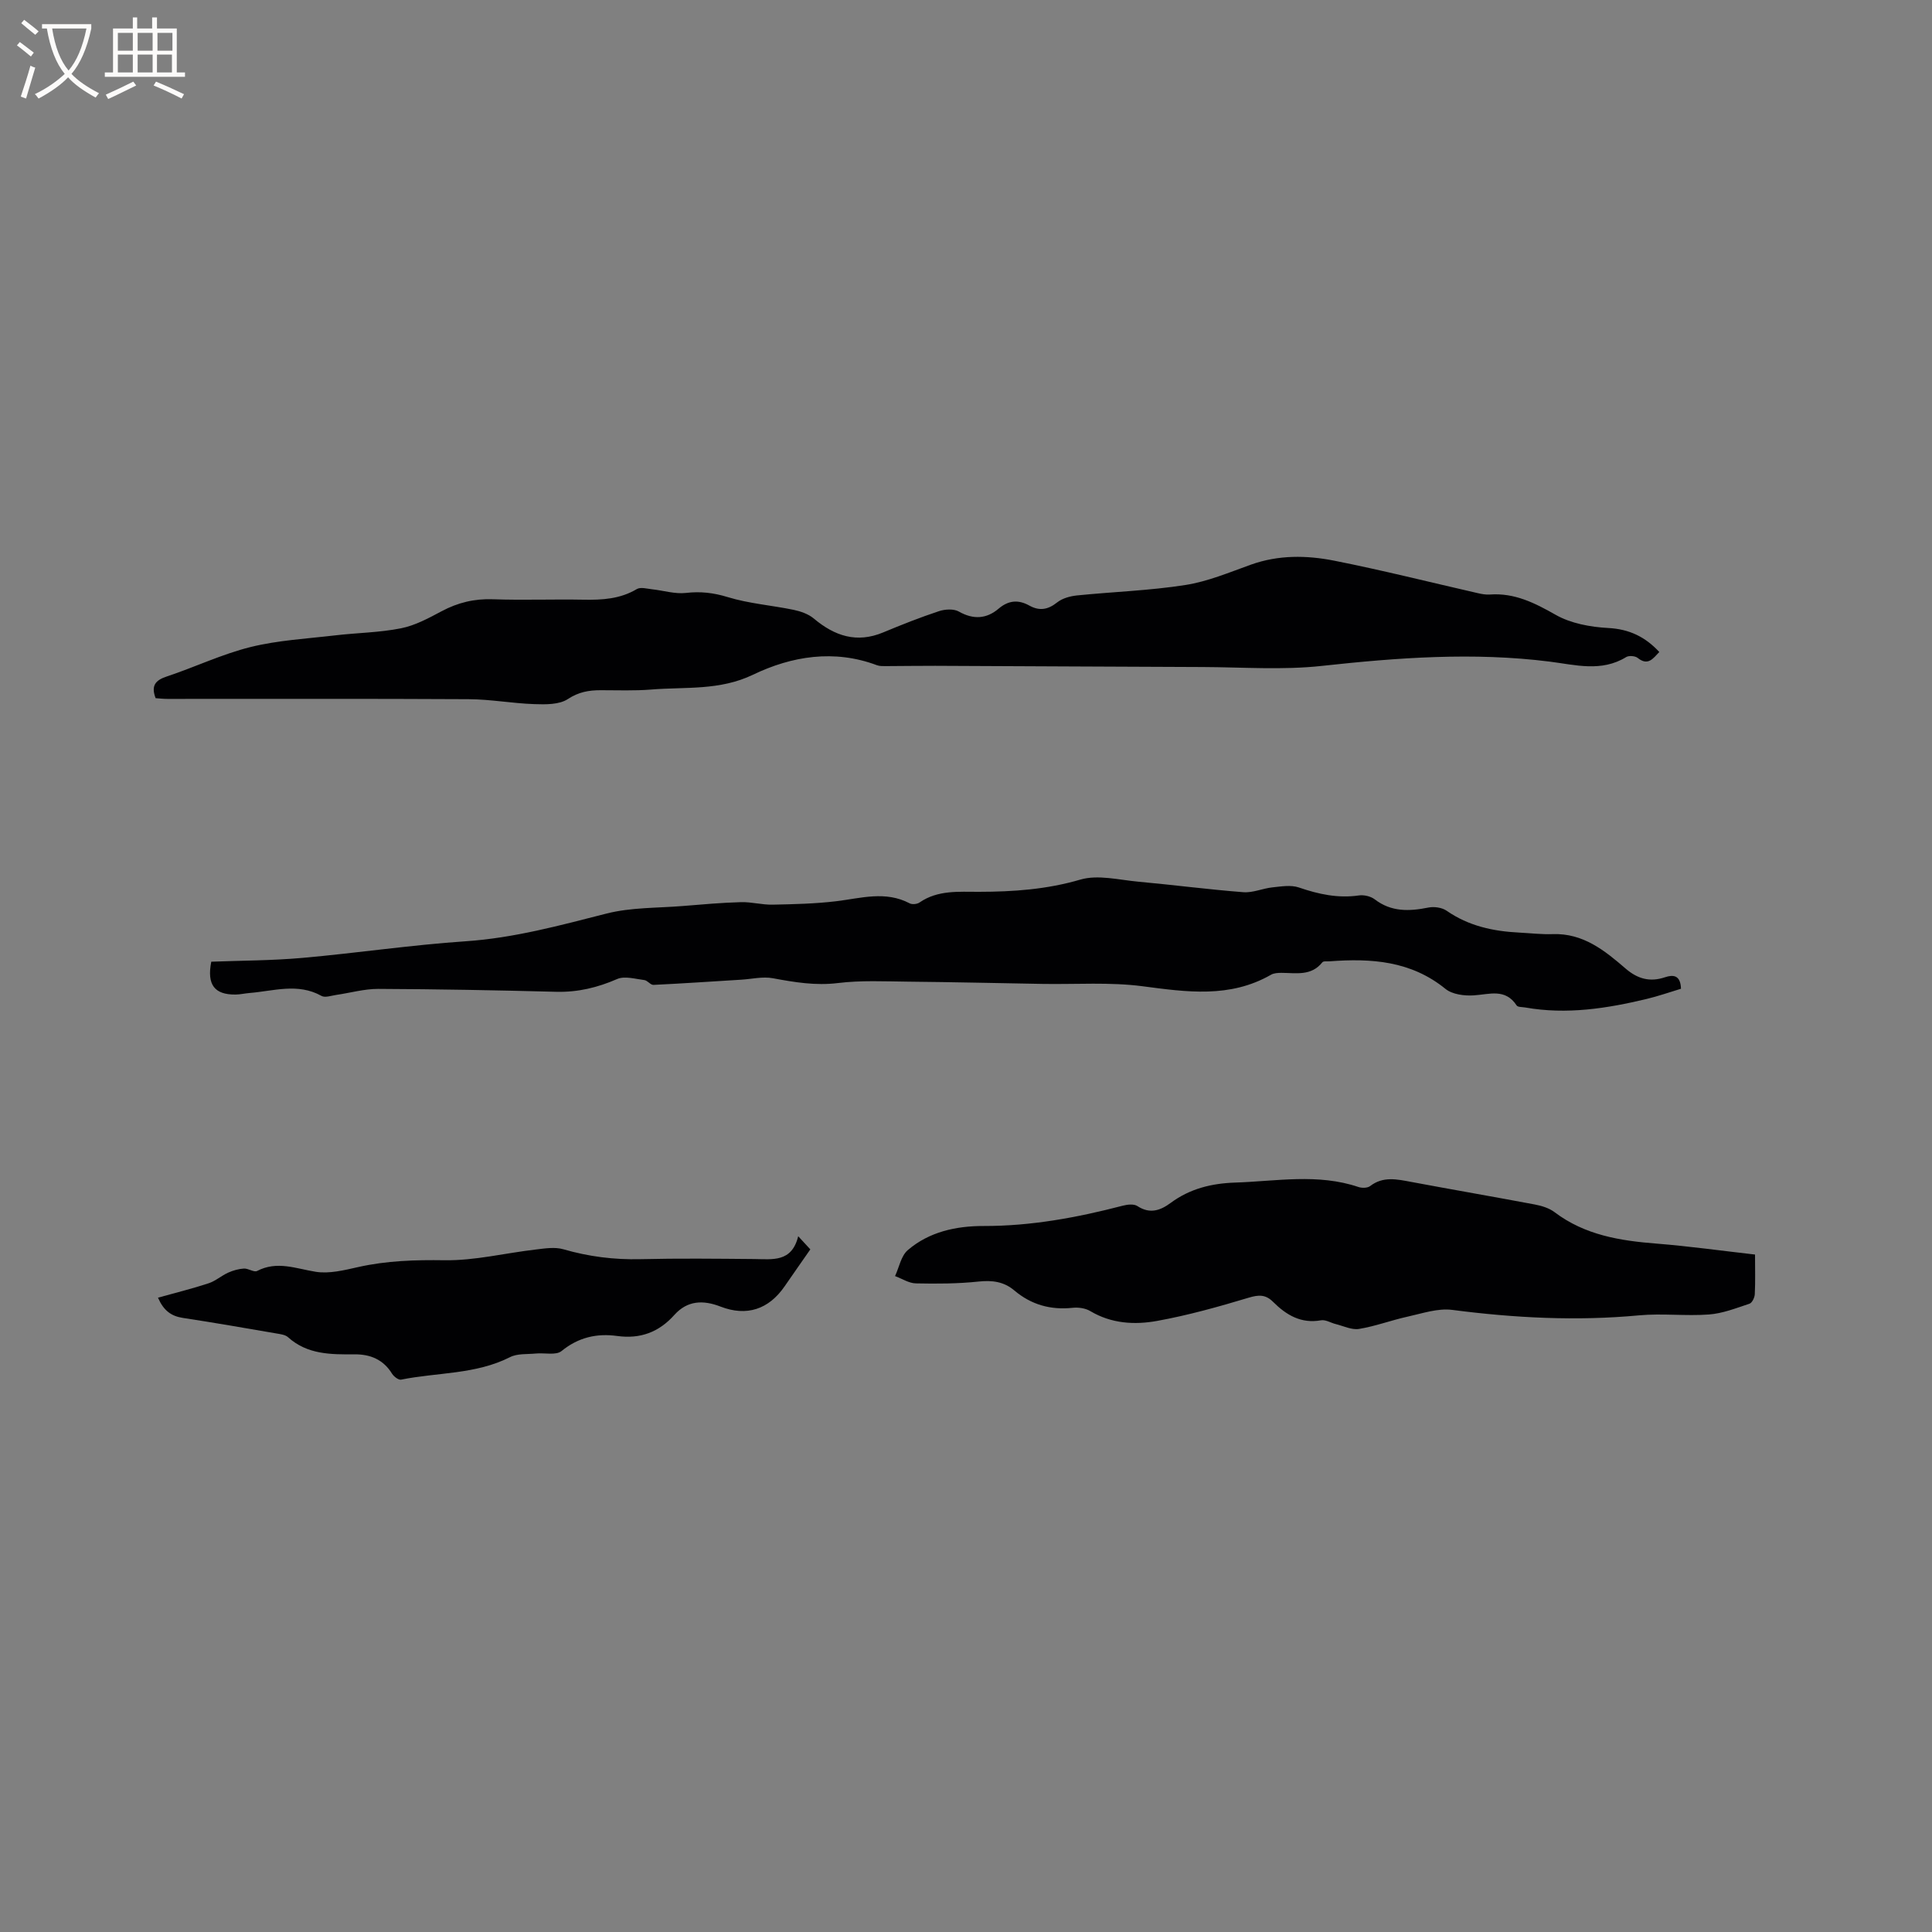 <svg enable-background="new 0 0 400 400" viewBox="0 0 400 400" xmlns="http://www.w3.org/2000/svg"><rect x="0" y="0" width="400" height="400" fill="#808080" stroke="none"/><g fill="#010103"><path d="m32.22 144.55c-.96-2.52-.13-3.69 2.3-4.49 5.82-1.93 11.43-4.63 17.36-6.1 5.71-1.41 11.69-1.73 17.57-2.42 4.52-.53 9.13-.57 13.58-1.46 2.92-.58 5.72-2.1 8.4-3.53 3.36-1.79 6.78-2.62 10.63-2.48 6.25.22 12.51-.03 18.76.09 3.87.07 7.57-.14 11.03-2.2.78-.46 2.12-.07 3.19.05 2.33.25 4.71 1.01 6.98.75 3.02-.35 5.69-.04 8.64.86 4.4 1.35 9.11 1.7 13.65 2.64 1.47.31 3.06.86 4.18 1.8 4.32 3.63 8.9 5.16 14.38 2.87 3.79-1.58 7.62-3.1 11.52-4.39 1.26-.42 3.07-.53 4.14.08 3.01 1.71 5.74 1.51 8.23-.61 2.09-1.77 4.13-1.87 6.36-.63 2.12 1.17 3.87.84 5.77-.67 1.07-.85 2.67-1.28 4.07-1.43 7.48-.76 15.04-1 22.45-2.16 4.64-.72 9.12-2.62 13.59-4.22 5.69-2.03 11.51-1.95 17.22-.82 9.96 1.97 19.82 4.46 29.72 6.72.82.19 1.69.35 2.52.29 5.11-.37 9.27 1.73 13.62 4.2 3.15 1.79 7.19 2.53 10.89 2.73 4.38.23 7.68 1.85 10.57 4.97-1.3 1.35-2.33 2.94-4.47 1.23-.53-.43-1.82-.53-2.39-.18-5.14 3.16-10.56 1.6-15.84.94-15.79-1.99-31.45-.83-47.19.89-8.15.89-16.47.26-24.71.23-18.43-.06-36.87-.18-55.3-.25-3.39-.01-6.78.05-10.18.06-.63 0-1.31.03-1.89-.18-8.85-3.33-17.65-1.89-25.64 1.95-6.96 3.35-14.02 2.5-21.09 3.08-3.48.28-6.99.14-10.49.14-2.43 0-4.54.36-6.78 1.83-1.79 1.18-4.61 1.13-6.95 1.05-4.54-.15-9.06-1-13.59-1.02-20.78-.12-41.56-.05-62.35-.06-.82 0-1.65-.09-2.46-.15z"/><path d="m43.74 199.11c6.24-.24 12.59-.23 18.88-.79 11.28-1 22.5-2.68 33.79-3.44 10.03-.68 19.54-3.29 29.17-5.74 5.06-1.29 10.5-1.13 15.78-1.56 4.01-.33 8.03-.69 12.05-.8 2.18-.06 4.38.57 6.57.52 4.39-.09 8.8-.19 13.15-.71 5.12-.62 10.18-2.21 15.21.44.52.27 1.54.17 2.04-.18 3.78-2.61 8.11-2.2 12.29-2.21 7.12-.01 14.05-.49 21.01-2.53 3.63-1.06 7.96.06 11.95.43 7.28.66 14.53 1.62 21.81 2.18 1.96.15 3.98-.79 6-1 1.82-.19 3.83-.54 5.47.02 4.08 1.4 8.11 2.28 12.44 1.65 1.04-.15 2.43.17 3.26.8 3.45 2.65 7.16 2.5 11.12 1.71 1.19-.24 2.82-.01 3.78.66 4.54 3.15 9.62 4.25 14.99 4.52 2.33.12 4.66.4 6.98.32 6.28-.22 10.74 3.38 15.07 7.12 2.49 2.15 5.04 2.86 8.17 1.81 1.69-.57 3.22-.47 3.31 2.38-2.29.69-4.65 1.52-7.06 2.1-8.28 1.99-16.63 3.29-25.17 1.78-.62-.11-1.56-.05-1.8-.43-2.35-3.57-5.61-2.29-8.86-2.08-1.95.13-4.45-.19-5.87-1.34-7.14-5.81-15.37-6.36-23.96-5.71-.52.04-1.3-.09-1.53.2-2.29 2.9-5.45 2.2-8.46 2.19-.73 0-1.57.04-2.17.39-8.53 4.89-17.45 3.58-26.61 2.38-6.76-.88-13.71-.37-20.57-.48-9.31-.16-18.62-.38-27.94-.47-4.85-.05-9.76-.3-14.55.29-4.66.57-9.01-.17-13.49-1-2.06-.38-4.3.16-6.46.3-6.08.37-12.15.79-18.24 1.08-.61.03-1.23-.92-1.9-1-1.88-.23-4.07-.89-5.62-.21-4.07 1.77-8.13 2.75-12.59 2.64-12.28-.32-24.57-.55-36.86-.6-2.91-.01-5.81.83-8.72 1.25-1.02.15-2.3.62-3.04.2-4.91-2.74-9.92-1-14.91-.6-.95.08-1.89.3-2.84.32-4.39.06-6.01-2.01-5.07-6.8z"/><path d="m363.36 259.74c0 2.94.08 5.58-.05 8.21-.03.7-.56 1.79-1.1 1.97-2.75.91-5.55 2.02-8.39 2.23-4.81.36-9.7-.27-14.49.18-12.95 1.21-25.79.54-38.66-1.13-2.96-.39-6.17.72-9.21 1.39-3.39.74-6.67 1.99-10.08 2.55-1.52.25-3.23-.61-4.85-1.01-1.01-.25-2.08-.94-3.01-.78-4.15.75-7.21-1.09-9.94-3.81-1.54-1.54-2.95-1.5-5.04-.87-6.25 1.88-12.57 3.65-18.97 4.81-4.67.85-9.48.57-13.85-2.04-1.01-.6-2.46-.8-3.66-.67-4.56.48-8.56-.64-12.06-3.6-2.15-1.82-4.56-2.14-7.38-1.84-4.31.46-8.68.47-13.01.38-1.44-.03-2.86-.98-4.3-1.51.85-1.82 1.24-4.17 2.63-5.37 4.45-3.82 10.04-5.01 15.72-5 9.84.02 19.37-1.75 28.82-4.21.95-.25 2.28-.39 3 .08 2.59 1.7 4.76.93 6.92-.67 3.97-2.93 8.44-4.03 13.33-4.19 8.54-.28 17.1-1.93 25.53.92.72.24 1.86.22 2.4-.19 2.7-2.08 5.55-1.42 8.5-.87 8.53 1.6 17.09 3.07 25.62 4.68 1.42.27 2.96.74 4.08 1.59 6.29 4.76 13.59 5.92 21.17 6.51 6.74.54 13.44 1.48 20.33 2.26z"/><path d="m32.71 268.67c3.79-1.06 7.18-1.89 10.48-2.98 1.43-.47 2.65-1.57 4.04-2.2 1.02-.46 2.16-.78 3.27-.85.91-.05 2.09.83 2.73.5 4.15-2.16 8.04-.48 12.14.17 2.8.45 5.89-.33 8.75-.97 5.94-1.34 11.85-1.51 17.94-1.42 6.24.09 12.5-1.48 18.77-2.21 1.93-.23 4.03-.58 5.82-.06 5.24 1.52 10.5 2.18 15.95 2.05 7.84-.19 15.68-.1 23.52-.03 3.8.03 7.8.75 9.14-4.72 1.19 1.29 1.95 2.11 2.51 2.72-1.86 2.68-3.61 5.16-5.33 7.66-3.3 4.78-7.86 6.27-13.25 4.19-3.58-1.39-6.85-1.31-9.57 1.72-3.19 3.57-7.05 5.02-11.84 4.36-4.21-.58-8.03.27-11.52 3.12-1.14.93-3.5.34-5.29.51-1.81.18-3.84-.03-5.37.75-7.12 3.61-15.04 3.14-22.56 4.66-.53.11-1.5-.64-1.87-1.23-1.81-2.94-4.51-4.04-7.79-4.01-4.9.04-9.76.05-13.75-3.55-.57-.51-1.57-.63-2.39-.77-6.46-1.11-12.91-2.24-19.38-3.22-2.46-.38-4-1.55-5.15-4.19z"/></g><path d="m6.4 11.7c-1-.8-1.9-1.6-2.9-2.3l.6-.7c.9.7 1.9 1.4 2.9 2.2zm-2.1 8.3c.7-2.1 1.4-4.2 2-6.4.2.1.6.3 1 .4-.7 2.3-1.3 4.4-1.9 6.4zm3-12.8c-1.1-.9-2.1-1.7-2.9-2.4l.6-.7c1 .8 2 1.5 3 2.4zm1.4-1.3v-.9h10.2v.9c-.9 4.2-2.3 7.3-4.1 9.4 1.3 1.4 3.2 2.7 5.7 4-.2.2-.4.5-.7.9-2.5-1.4-4.4-2.7-5.7-4.2-1.4 1.5-3.5 3-6.1 4.4 0 0 0 0-.1-.1-.3-.4-.5-.7-.7-.8 2.7-1.3 4.7-2.8 6.2-4.2-1.8-2.2-3-5.3-3.7-9.4zm9.2 0h-7.1c.6 3.8 1.7 6.7 3.4 8.7 1.7-2 2.9-4.8 3.7-8.7z" fill="#fcfbfa"/><path d="m31.6 3.6h.9v2.3h4.1v9.1h1.7v.9h-16.6v-.9h1.7v-9.1h4.1v-2.3h.9v2.3h3.1v-2.3zm-4 13.3.6.8c-1.9.9-3.8 1.9-5.8 2.8-.2-.3-.3-.6-.5-.9 2-.9 3.9-1.8 5.7-2.7zm-3.2-10.1v3.7h3.1v-3.7zm0 4.5v3.7h3.1v-3.7zm4.1-4.5v3.7h3.1v-3.7zm0 4.5v3.7h3.1v-3.7zm9.1 9.1c-2.1-1.1-4.1-2-5.8-2.7l.5-.8c2.2.9 4.1 1.8 5.8 2.6zm-1.9-13.6h-3.1v3.7h3.1zm-3.2 4.5v3.7h3.1v-3.7z" fill="#fcfbfa"/></svg>